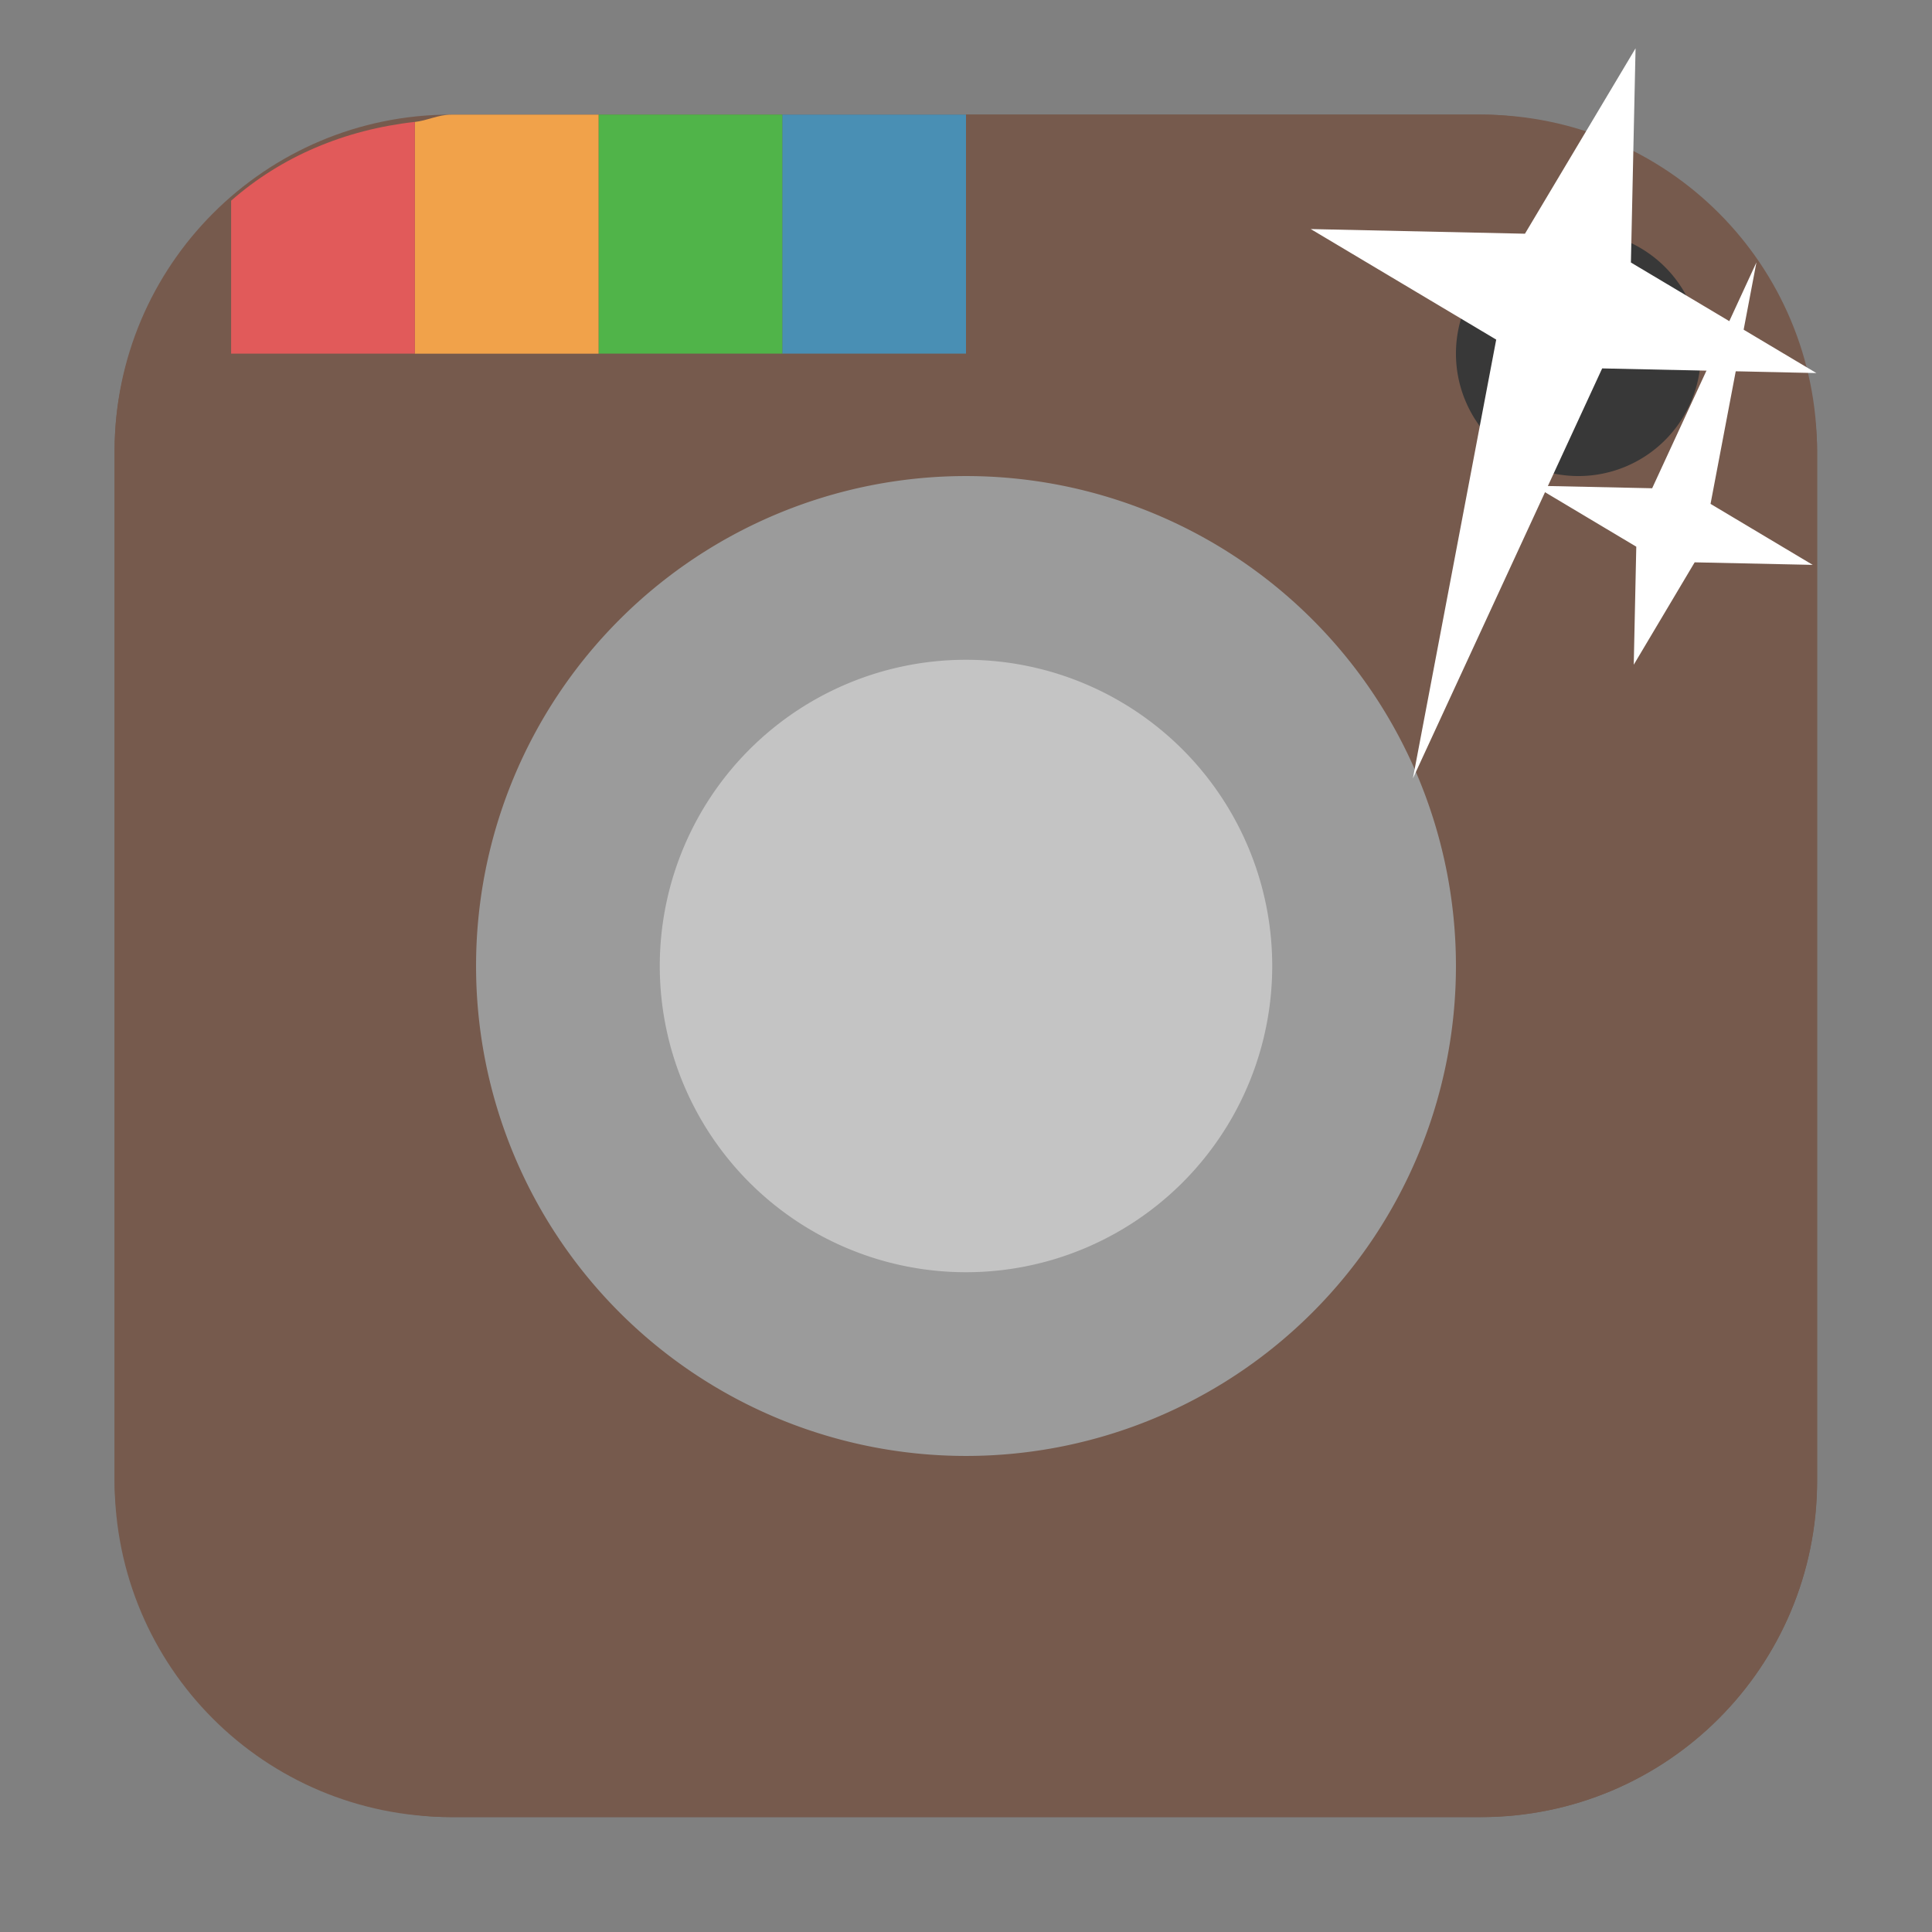 <svg xmlns="http://www.w3.org/2000/svg" viewBox="0 0 32 32"><rect x="0" y="0" width="32" height="32" fill="#808080" stroke="none"/><g fill-rule="evenodd"><g fill="#765a4d"><rect width="28.2" height="28.2" x="1.898" y="1.898" rx="5.575"/><path d="m16 1.898v3.959h-3.043-3.043-3.043-3.043v-2.533c-1.163 1.02-1.93 2.473-1.93 4.148v17.05c0 3.089 2.486 5.574 5.574 5.574h17.05c3.089 0 5.574-2.486 5.574-5.574v-17.05c0-3.089-2.486-5.574-5.574-5.574h-8.527"/></g><path d="m12.957 1.898v3.959h3.043v-3.959h-3.043" fill="#498fb4"/><path d="m9.914 1.898v3.959h3.043v-3.959h-3.043" fill="#50b449"/><path d="m6.871 2.02v3.838h3.043v-3.959h-2.441c-.214 0-.394.098-.602.121" fill="#f1a24a"/><path d="m3.828 3.324v2.533h3.043v-3.838c-1.164.13-2.211.574-3.043 1.305" fill="#e15a5a"/></g><path d="M26.143 3.828A2.029 2.029 0 0 1 28.172 5.857 2.029 2.029 0 0 1 26.143 7.885 2.029 2.029 0 0 1 24.115 5.857 2.029 2.029 0 0 1 26.143 3.828" fill="#383838"/><path d="M16 7.885A8.115 8.115 0 0 1 24.115 16 8.115 8.115 0 0 1 16 24.115 8.115 8.115 0 0 1 7.885 16 8.115 8.115 0 0 1 16 7.885" fill="#9b9b9b"/><path d="m16 10.928a5.072 5.072 0 0 0 -5.072 5.072 5.072 5.072 0 0 0 5.072 5.072 5.072 5.072 0 0 0 5.072 -5.072 5.072 5.072 0 0 0 -5.072 -5.072" fill="#c4c4c4"/>

   xmlns:dc="http://purl.org/dc/elements/1.1/"
   xmlns:cc="http://creativecommons.org/ns#"
   xmlns:rdf="http://www.w3.org/1999/02/22-rdf-syntax-ns#"
   xmlns:svg="http://www.w3.org/2000/svg"
   xmlns="http://www.w3.org/2000/svg"
   xmlns:sodipodi="http://sodipodi.sourceforge.net/DTD/sodipodi-0.dtd"
   xmlns:inkscape="http://www.inkscape.org/namespaces/inkscape"
   height="32"
   width="32"
   version="1"
   id="svg8"
   sodipodi:docname="star-mime-2.svg"
   inkscape:version="0.92.1 r"&gt;
  <g transform="translate(152.47 194.05)" fill="#fff"><path d="m-125.38-193.25l-.077 3.548 3.072 1.831-3.548-.077-3.135 6.791 1.38-7.268-3.072-1.831 3.548.077z"/><path d="m-125.41-183.04l.042-1.955-1.692-1.01 1.955.042 1.727-3.741-.76 4 1.692 1.01-1.955-.042z"/></g></svg>